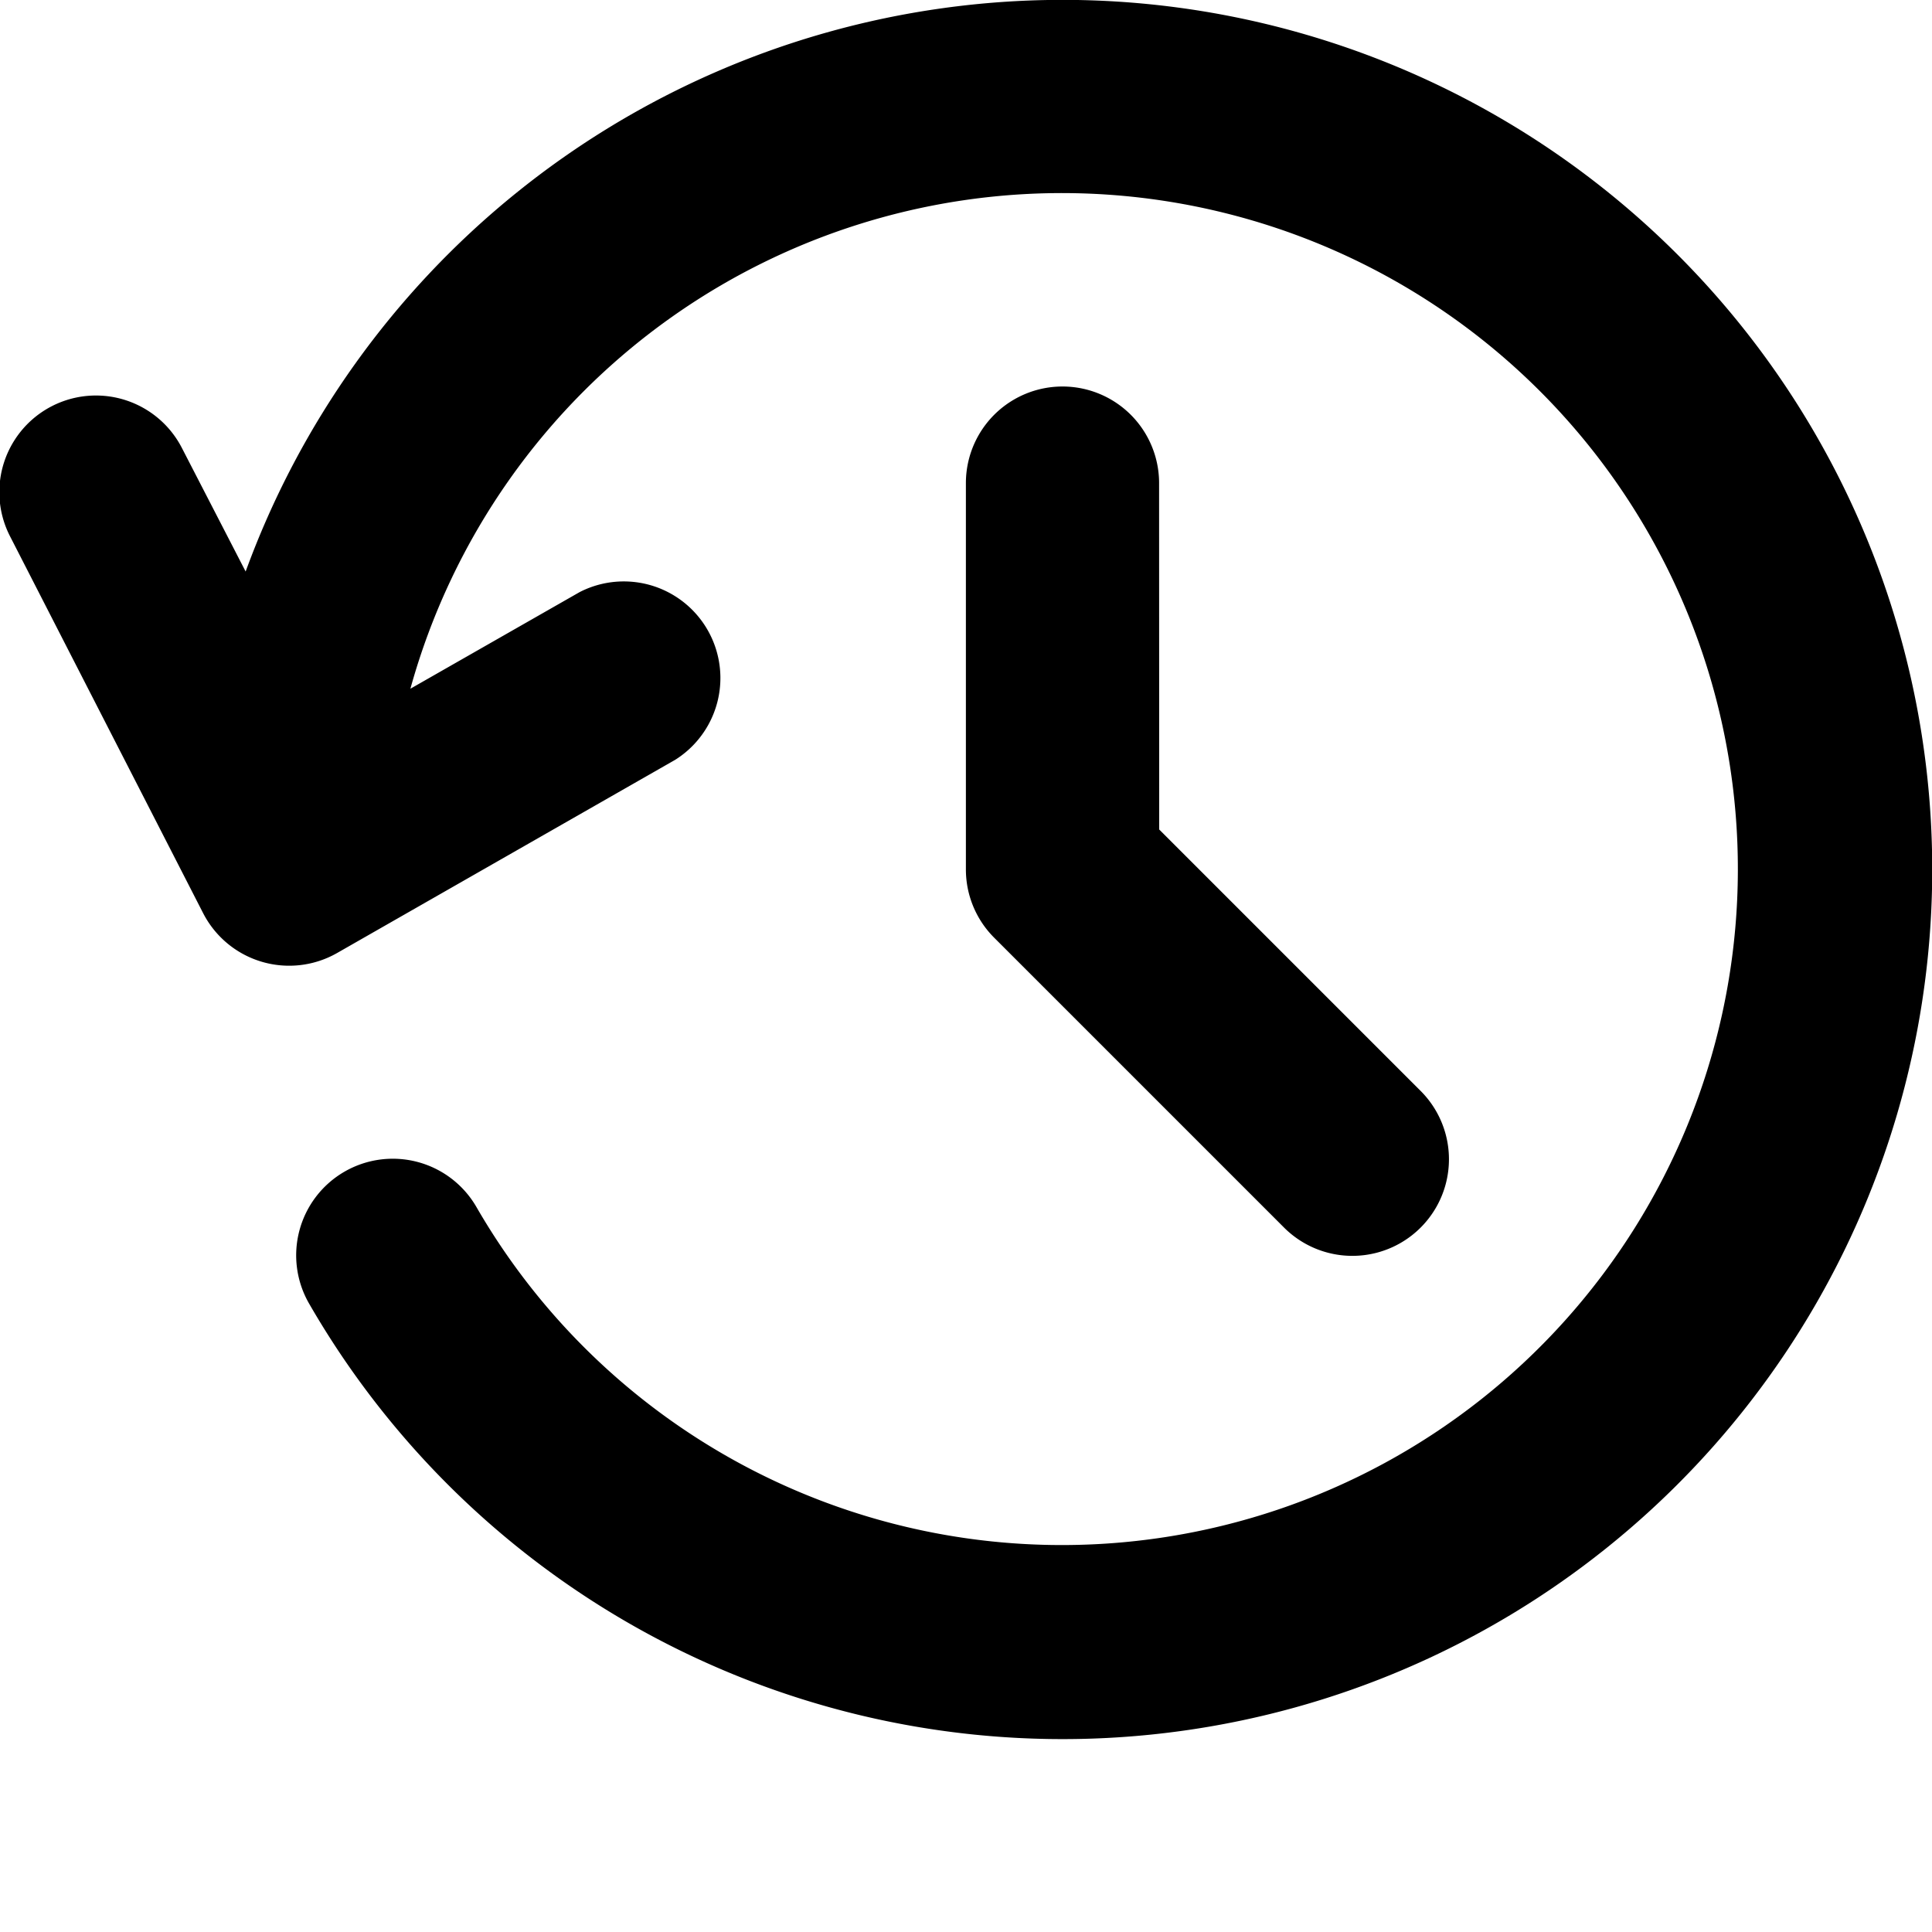 <svg xmlns="http://www.w3.org/2000/svg" width="18.2" height="18.2" viewBox="0 0 18.2 18.2">
  <g id="history_1_" data-name="history (1)" transform="translate(-187.359 -93.903)">
    <path id="Path_927" data-name="Path 927" d="M189.673,99.287a8.192,8.192,0,1,1,.6,6.9.91.91,0,1,1,1.575-.912,6.368,6.368,0,1,0-.623-4.884l1.594-.91a.91.91,0,0,1,.9,1.58l-3.185,1.82a.911.911,0,0,1-1.261-.375l-1.82-3.552a.91.91,0,0,1,1.62-.83Zm8.606,2.43,2.463,2.463a.91.91,0,1,1-1.287,1.287l-2.73-2.73a.909.909,0,0,1-.267-.643v-3.64a.91.91,0,0,1,1.82,0Z" fill="currentColor" fill-rule="evenodd"/>
  </g>
</svg>
